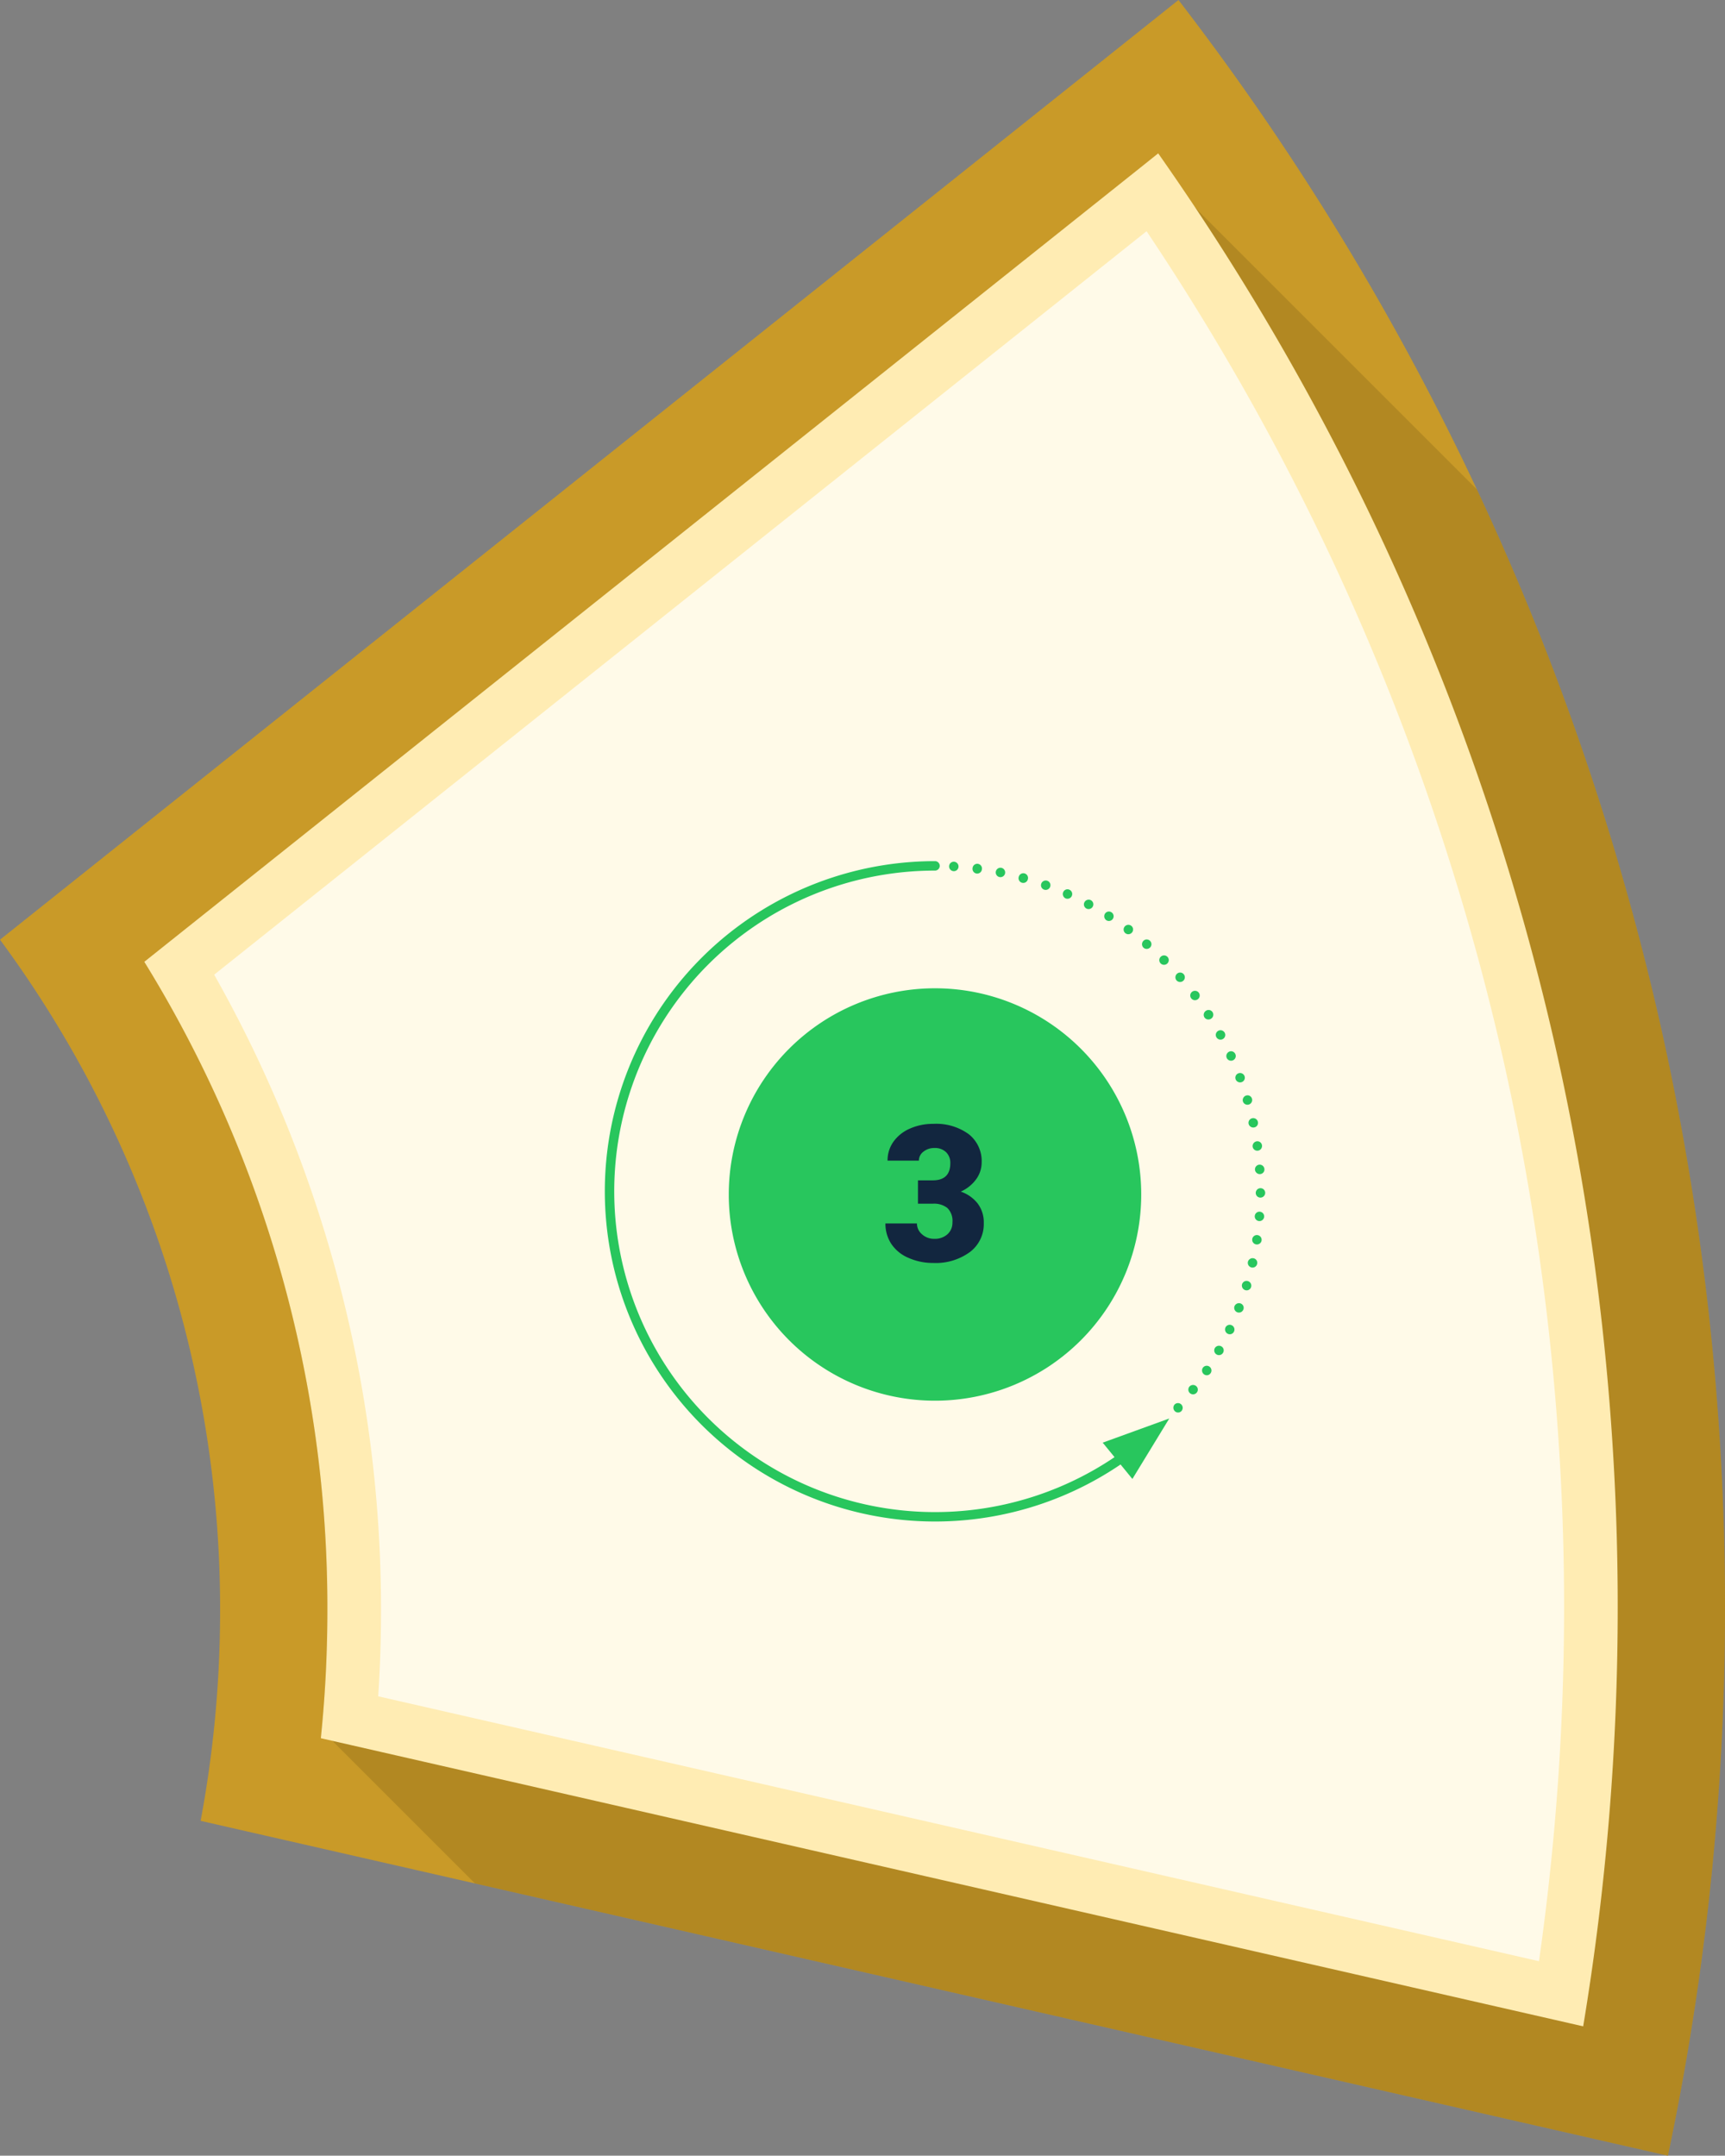 <svg xmlns="http://www.w3.org/2000/svg" width="271.852" height="339.766" viewBox="0 0 271.852 339.766">
  <rect x="0" y="0" width="271.852" height="339.766" fill="#808080" stroke="none"/>
  <g id="Grupo_111259" data-name="Grupo 111259" transform="translate(-958.149 -1813.232)">
    <g id="Grupo_111258" data-name="Grupo 111258">
      <path id="Trazado_171279" data-name="Trazado 171279" d="M-959.171,822.4a418.338,418.338,0,0,1-9,86.412l-188-42.91-43.235-9.867a179.563,179.563,0,0,0,3.048-30.32c.014-.939.023-1.879.023-2.823a177.622,177.622,0,0,0-34.687-105.738l168.97-134.747,16.752-13.361a416.541,416.541,0,0,1,44.817,72.5q1.12,2.318,2.212,4.645A413.352,413.352,0,0,1-969.484,730,417.985,417.985,0,0,1-959.171,822.4Z" transform="translate(2189.172 1244.186)" fill="#c99a28"/>
      <path id="Trazado_171280" data-name="Trazado 171280" d="M-931.3,853.52a418.333,418.333,0,0,1-9,86.412l-188-42.91-22.472-22.472-1.691-1.691c.606-6.255.906-12.553.906-18.846a193.716,193.716,0,0,0-28.854-102.249l158.262-126.2,51.749,51.749a413.343,413.343,0,0,1,28.789,83.816A417.989,417.989,0,0,1-931.3,853.52Z" transform="translate(2161.303 1213.064)" fill="#7b5d14" opacity="0.3"/>
      <path id="Trazado_171293" data-name="Trazado 171293" d="M-948.209,852.023a402.791,402.791,0,0,1-5.443,66.026l-197.124-45-1.813-.413c.042-.427.084-.85.122-1.277.606-6.255.906-12.553.906-18.846a193.716,193.716,0,0,0-28.854-102.249l158.262-126.2,1.526-1.221q3.022,4.3,5.927,8.674a398.824,398.824,0,0,1,26.868,47.02A396.165,396.165,0,0,1-958.1,763.371,401.064,401.064,0,0,1-948.209,852.023Z" transform="translate(2161.303 1214.561)" fill="#ffecb3"/>
      <path id="Trazado_171294" data-name="Trazado 171294" d="M-1130.05,881.073c.3-4.505.445-9.028.445-13.517A203.219,203.219,0,0,0-1155.9,767.335l146.941-117.181a391.364,391.364,0,0,1,27.016,47.1,387.908,387.908,0,0,1,29.1,83.024,392.6,392.6,0,0,1,9.684,86.781,395.538,395.538,0,0,1-3.958,55.762Z" transform="translate(2147.801 1199.521)" fill="#fffae8"/>
      <path id="Trazado_171594" data-name="Trazado 171594" d="M32.5,0A32.5,32.5,0,1,1,0,32.5,32.5,32.5,0,0,1,32.5,0Z" transform="translate(1073 1969)" fill="#28c65d"/>
      <path id="Trazado_171599" data-name="Trazado 171599" d="M5.815-12.729H8.145q2.769,0,2.769-2.71a2.343,2.343,0,0,0-.659-1.721,2.5,2.5,0,0,0-1.86-.667,2.676,2.676,0,0,0-1.707.571,1.743,1.743,0,0,0-.725,1.421H1.025a5.053,5.053,0,0,1,.938-3,6.191,6.191,0,0,1,2.6-2.058,8.89,8.89,0,0,1,3.655-.74,8.735,8.735,0,0,1,5.6,1.626,5.405,5.405,0,0,1,2.036,4.468,4.505,4.505,0,0,1-.842,2.6,6,6,0,0,1-2.454,1.985A5.734,5.734,0,0,1,15.22-9.089a4.919,4.919,0,0,1,.967,3.1,5.5,5.5,0,0,1-2.2,4.57A9.12,9.12,0,0,1,8.218.293a9.458,9.458,0,0,1-3.889-.8A6.093,6.093,0,0,1,1.611-2.717,5.751,5.751,0,0,1,.688-5.933H5.654a2.223,2.223,0,0,0,.791,1.7,2.793,2.793,0,0,0,1.948.718,2.925,2.925,0,0,0,2.08-.725,2.424,2.424,0,0,0,.776-1.853,2.833,2.833,0,0,0-.806-2.285,3.368,3.368,0,0,0-2.227-.674h-2.4Z" transform="translate(1097 2012)" fill="#12263f"/>
      <g id="Circular_path" data-name="Circular path" transform="translate(1107.726 1949.049)">
        <g id="Grupo_111098" data-name="Grupo 111098" transform="translate(0 0)">
          <path id="Trazado_171299" data-name="Trazado 171299" d="M438.788,311.224a.735.735,0,0,1-.782.687.754.754,0,0,1-.7-.779.734.734,0,0,1,.783-.708A.751.751,0,0,1,438.788,311.224Z" transform="translate(-437.308 -310.421)" fill="#28c65d"/>
          <path id="Trazado_171300" data-name="Trazado 171300" d="M456.437,312.955a.742.742,0,1,1-1.471-.187.742.742,0,1,1,1.471.187Z" transform="translate(-451.271 -311.762)" fill="#28c65d"/>
          <path id="Trazado_171301" data-name="Trazado 171301" d="M473.917,315.879a.742.742,0,0,1-1.453-.3.742.742,0,1,1,1.453.3Z" transform="translate(-465.104 -314.02)" fill="#28c65d"/>
          <path id="Trazado_171302" data-name="Trazado 171302" d="M491.14,320.145a.742.742,0,1,1-1.427-.405.742.742,0,1,1,1.427.405Z" transform="translate(-478.738 -317.361)" fill="#28c65d"/>
          <path id="Trazado_171303" data-name="Trazado 171303" d="M508,325.592a.745.745,0,0,1-.947.438.734.734,0,0,1-.449-.938.753.753,0,0,1,.956-.463A.741.741,0,0,1,508,325.592Z" transform="translate(-492.084 -321.626)" fill="#28c65d"/>
          <path id="Trazado_171304" data-name="Trazado 171304" d="M524.43,332.287a.749.749,0,0,1-.979.375.758.758,0,0,1-.372-.986.73.73,0,0,1,.979-.375A.739.739,0,0,1,524.43,332.287Z" transform="translate(-505.099 -326.883)" fill="#28c65d"/>
          <path id="Trazado_171305" data-name="Trazado 171305" d="M540.313,340.137a.75.75,0,0,1-1,.3.735.735,0,0,1-.308-.994.752.752,0,0,1,1.012-.319A.737.737,0,0,1,540.313,340.137Z" transform="translate(-517.678 -333.056)" fill="#28c65d"/>
          <path id="Trazado_171306" data-name="Trazado 171306" d="M555.608,349.124a.747.747,0,0,1-1.023.229.757.757,0,0,1-.226-1.029.73.73,0,0,1,1.023-.229A.739.739,0,0,1,555.608,349.124Z" transform="translate(-529.8 -340.124)" fill="#28c65d"/>
          <path id="Trazado_171307" data-name="Trazado 171307" d="M570.191,359.193a.75.75,0,0,1-1.034.151.735.735,0,0,1-.161-1.029.751.751,0,0,1,1.047-.169A.737.737,0,0,1,570.191,359.193Z" transform="translate(-541.354 -348.057)" fill="#28c65d"/>
          <path id="Trazado_171308" data-name="Trazado 171308" d="M584.032,370.277a.748.748,0,0,1-1.045.08.757.757,0,0,1-.076-1.051.73.73,0,0,1,1.045-.08A.739.739,0,0,1,584.032,370.277Z" transform="translate(-552.333 -356.788)" fill="#28c65d"/>
          <path id="Trazado_171309" data-name="Trazado 171309" d="M597.022,382.34a.749.749,0,0,1-1.044,0,.735.735,0,0,1-.013-1.041.751.751,0,0,1,1.061-.018A.738.738,0,0,1,597.022,382.34Z" transform="translate(-562.632 -366.302)" fill="#28c65d"/>
          <path id="Trazado_171310" data-name="Trazado 171310" d="M609.128,395.289a.748.748,0,0,1-1.047-.07.757.757,0,0,1,.076-1.051.731.731,0,0,1,1.046.07A.739.739,0,0,1,609.128,395.289Z" transform="translate(-572.241 -376.512)" fill="#28c65d"/>
          <path id="Trazado_171311" data-name="Trazado 171311" d="M620.262,409.091a.747.747,0,0,1-1.033-.149.735.735,0,0,1,.137-1.032.752.752,0,0,1,1.053.134A.74.74,0,0,1,620.262,409.091Z" transform="translate(-581.077 -387.406)" fill="#28c65d"/>
          <path id="Trazado_171312" data-name="Trazado 171312" d="M630.378,423.641a.749.749,0,0,1-1.026-.219.757.757,0,0,1,.225-1.029.742.742,0,1,1,.8,1.248Z" transform="translate(-589.115 -398.887)" fill="#28c65d"/>
          <path id="Trazado_171313" data-name="Trazado 171313" d="M639.421,438.9a.747.747,0,0,1-1-.3.735.735,0,0,1,.283-1,.752.752,0,0,1,1.023.285A.74.74,0,0,1,639.421,438.9Z" transform="translate(-596.302 -410.94)" fill="#28c65d"/>
          <path id="Trazado_171314" data-name="Trazado 171314" d="M647.325,454.758a.748.748,0,0,1-.983-.366.757.757,0,0,1,.372-.986.73.73,0,0,1,.983.366A.739.739,0,0,1,647.325,454.758Z" transform="translate(-602.592 -423.458)" fill="#28c65d"/>
          <path id="Trazado_171315" data-name="Trazado 171315" d="M654.074,471.167a.752.752,0,0,1-.949-.437.736.736,0,0,1,.426-.95.751.751,0,0,1,.97.43A.736.736,0,0,1,654.074,471.167Z" transform="translate(-607.968 -436.425)" fill="#28c65d"/>
          <path id="Trazado_171316" data-name="Trazado 171316" d="M659.591,488a.746.746,0,0,1-.918-.5.76.76,0,0,1,.513-.922.728.728,0,0,1,.918.5A.741.741,0,0,1,659.591,488Z" transform="translate(-612.374 -449.724)" fill="#28c65d"/>
          <path id="Trazado_171317" data-name="Trazado 171317" d="M663.891,505.216a.761.761,0,0,1-.882-.569.738.738,0,0,1,.562-.879.749.749,0,0,1,.9.567A.727.727,0,0,1,663.891,505.216Z" transform="translate(-615.811 -463.333)" fill="#28c65d"/>
          <path id="Trazado_171318" data-name="Trazado 171318" d="M666.911,522.678a.741.741,0,0,1-.831-.633.764.764,0,0,1,.641-.838.724.724,0,0,1,.835.632A.746.746,0,0,1,666.911,522.678Z" transform="translate(-618.249 -477.134)" fill="#28c65d"/>
          <path id="Trazado_171319" data-name="Trazado 171319" d="M668.672,540.329a.762.762,0,0,1-.8-.69.745.745,0,0,1,1.487-.1A.726.726,0,0,1,668.672,540.329Z" transform="translate(-619.67 -491.094)" fill="#28c65d"/>
          <path id="Trazado_171320" data-name="Trazado 171320" d="M669.184,558.054a.734.734,0,0,1-.726-.745.749.749,0,0,1,.739-.738.738.738,0,0,1,.751.744A.753.753,0,0,1,669.184,558.054Z" transform="translate(-620.135 -505.113)" fill="#28c65d"/>
          <path id="Trazado_171321" data-name="Trazado 171321" d="M668.383,575.768a.741.741,0,1,1,.112-1.479.741.741,0,1,1-.112,1.479Z" transform="translate(-619.531 -519.126)" fill="#28c65d"/>
          <path id="Trazado_171322" data-name="Trazado 171322" d="M666.4,593.379a.742.742,0,0,1-.615-.841.733.733,0,0,1,.83-.626.754.754,0,0,1,.643.846A.743.743,0,0,1,666.4,593.379Z" transform="translate(-618.014 -533.06)" fill="#28c65d"/>
          <path id="Trazado_171323" data-name="Trazado 171323" d="M663.045,610.805a.747.747,0,0,1-.56-.886.758.758,0,0,1,.893-.559.729.729,0,0,1,.56.886A.74.74,0,0,1,663.045,610.805Z" transform="translate(-615.396 -546.854)" fill="#28c65d"/>
          <path id="Trazado_171324" data-name="Trazado 171324" d="M658.536,627.931a.757.757,0,0,1-.495-.924.737.737,0,0,1,.916-.5.749.749,0,0,1,.51.929A.73.73,0,0,1,658.536,627.931Z" transform="translate(-611.875 -560.407)" fill="#28c65d"/>
          <path id="Trazado_171325" data-name="Trazado 171325" d="M652.693,644.7a.744.744,0,0,1-.424-.957.762.762,0,0,1,.968-.423.727.727,0,0,1,.424.957A.742.742,0,0,1,652.693,644.7Z" transform="translate(-607.292 -573.69)" fill="#28c65d"/>
          <path id="Trazado_171326" data-name="Trazado 171326" d="M645.744,660.976a.762.762,0,0,1-.358-.987.739.739,0,0,1,.98-.359.747.747,0,0,1,.369.992A.726.726,0,0,1,645.744,660.976Z" transform="translate(-601.836 -586.573)" fill="#28c65d"/>
          <path id="Trazado_171327" data-name="Trazado 171327" d="M637.537,676.734a.743.743,0,0,1-.28-1.007.762.762,0,0,1,1.018-.279.725.725,0,0,1,.281,1.008A.743.743,0,0,1,637.537,676.734Z" transform="translate(-595.382 -599.065)" fill="#28c65d"/>
          <path id="Trazado_171328" data-name="Trazado 171328" d="M628.307,691.82a.763.763,0,0,1-.213-1.029.745.745,0,0,1,1.243.822A.725.725,0,0,1,628.307,691.82Z" transform="translate(-588.119 -611.01)" fill="#28c65d"/>
          <path id="Trazado_171329" data-name="Trazado 171329" d="M617.919,706.24a.744.744,0,0,1-.132-1.037.762.762,0,0,1,1.048-.129.725.725,0,0,1,.133,1.038A.744.744,0,0,1,617.919,706.24Z" transform="translate(-579.935 -622.45)" fill="#28c65d"/>
          <path id="Trazado_171330" data-name="Trazado 171330" d="M606.61,719.835a.761.761,0,0,1-.062-1.048.745.745,0,0,1,1.112.991A.726.726,0,0,1,606.61,719.835Z" transform="translate(-571.026 -633.22)" fill="#28c65d"/>
        </g>
      </g>
      <g id="Arrow" transform="translate(1053.461 1948.959)">
        <path id="Trazado_171331" data-name="Trazado 171331" d="M259.685,402.794a50.554,50.554,0,1,1-29.911-91.311h0a.745.745,0,1,0,0-1.49h0a52.042,52.042,0,1,0,30.793,94h0a.745.745,0,0,0-.883-1.2Z" transform="translate(-177.732 -309.993)" fill="#28c65d"/>
        <path id="Trazado_171332" data-name="Trazado 171332" d="M553.081,734.009l4.679,5.72,5.814-9.53Z" transform="translate(-474.613 -642.353)" fill="#28c65d"/>
      </g>
    </g>
  </g>
</svg>
